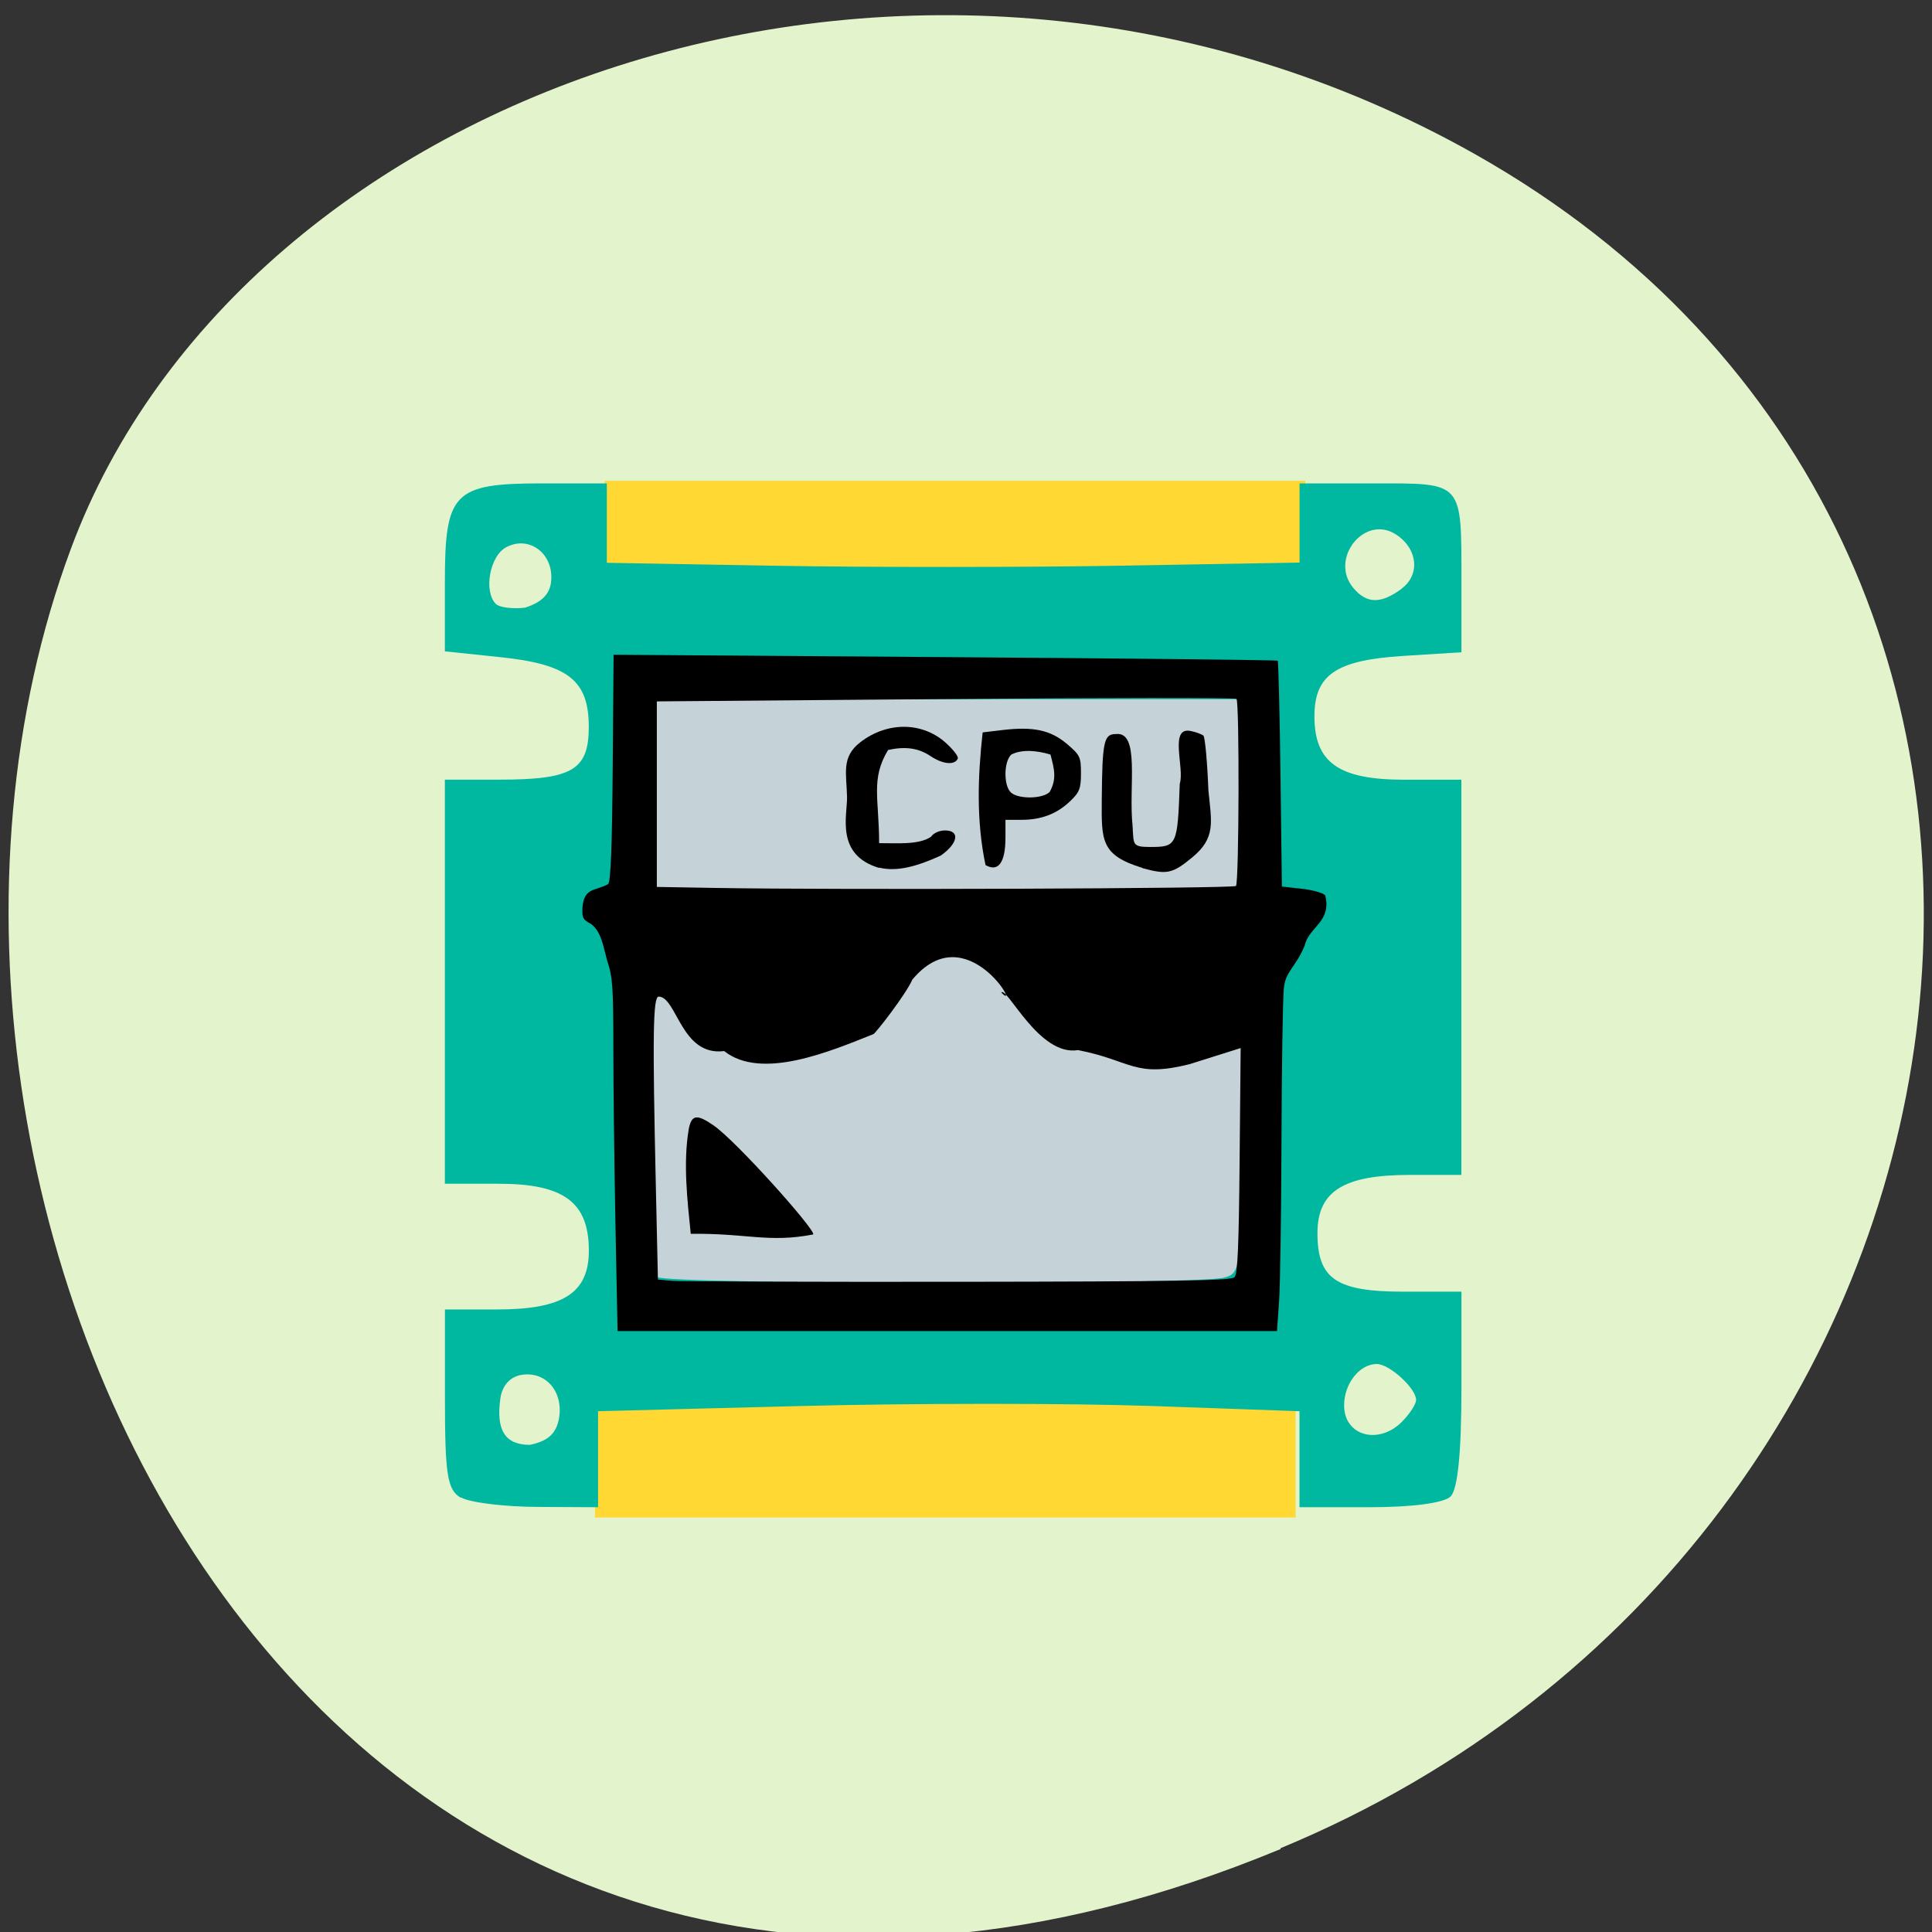 <svg xmlns="http://www.w3.org/2000/svg" viewBox="0 0 256 256"><rect x="0" y="0" width="256" height="256" fill="#333333" stroke="none"/><path d="m 169.7 245 c -127.4 52.81 -192.8 -84.9 -160.3 -172.3 22.67 -61.1 113 -93.4 186 -52.3 c 92.1 51.94 72.5 183.8 -25.73 224.5" style="fill:#e3f4cd"/><path d="m 85.5 90.3 h 80.3 v 85.2 h -80.3 z" style="fill:#c5d3d9"/><g transform="matrix(0.533 0 0 0.537 27.61 41)"><g style="fill:#ffd833"><path d="m 98.5 42.3 h 174.2 v 35.3 h -174.2 z"/><path d="m 96.1 262.8 h 174.2 v 35.3 h -174.2 z"/></g><path d="m 61 198.6 c -1.76 -1.03 -2.08 -3.03 -2.08 -13.1 v -11.85 h 6.88 c 8.78 0 12.17 -2.18 12.17 -7.81 0 -6.4 -3.31 -8.86 -11.91 -8.86 h -7.15 v -26.79 v -26.79 h 7.22 c 9.66 0 11.83 -1.28 11.83 -7 0 -6.16 -2.71 -8.3 -11.7 -9.24 l -7.35 -0.77 v -9.17 c 0 -11.93 1.16 -13.1 12.9 -13.1 h 8.54 c 0 3.51 0 7 0 10.53 l 22.33 0.39 c 12.28 0.22 32.91 0.21 45.85 -0.01 l 23.52 -0.41 c 0 -3.5 0 -7 0 -10.5 h 9.99 c 11.73 0 11.44 -0.33 11.44 13.1 v 9.29 l -7.76 0.49 c -8.86 0.56 -11.7 2.52 -11.7 8 0 6.14 3.21 8.41 11.89 8.41 h 7.56 v 26.2 v 26.2 h -6.88 c -8.73 0 -12.17 2.18 -12.17 7.72 0 6.07 2.48 7.76 11.4 7.76 h 7.66 v 12.86 c 0 8.42 -0.49 13.36 -1.43 14.29 -0.87 0.87 -5.08 1.43 -10.72 1.43 h -9.29 c 0 -4.24 0 -8.49 0 -12.73 l -19.53 -0.69 c -10.74 -0.38 -31.64 -0.38 -46.4 0 l -26.92 0.69 c 0 4.24 0 8.49 0 12.73 l -8 -0.04 c -4.42 -0.02 -8.98 -0.58 -10.12 -1.25 z m 12.91 -10 c 0.93 -3.7 -1.4 -6.78 -4.77 -6.29 -1.56 0.22 -2.63 1.39 -2.88 3.12 -0.6 4.24 0.62 6.17 3.9 6.17 2.29 -0.47 3.32 -1.4 3.74 -2.99 z m 111.7 -0.07 c 1.03 -1.03 1.87 -2.33 1.87 -2.89 0 -1.53 -3.53 -4.76 -5.21 -4.76 -2.28 0 -4.32 2.6 -4.32 5.5 0 4 4.51 5.3 7.66 2.16 z m -23.56 -19.1 c 2.55 -0.68 2.56 -0.8 2.48 -38.69 l -0.07 -38 h -39.1 h -39.1 v 37.91 c 0 20.85 0.36 38.3 0.79 38.7 0.97 0.97 71.4 1.04 75 0.08 z m -89.1 -92.1 c 0.53 -3.76 -2.8 -6.42 -5.93 -4.74 -2.18 1.17 -3 5.84 -1.37 7.51 0.47 0.47 2.21 0.69 3.87 0.5 2.12 -0.68 3.18 -1.68 3.43 -3.26 z m 112.6 0.75 c 2.53 -1.85 2.14 -5.38 -0.8 -7.23 -4.13 -2.6 -8.77 3.26 -5.61 7.1 1.78 2.14 3.63 2.19 6.4 0.16 z" transform="matrix(1.878 0 0 1.861 -51.84 -76.4)" style="fill:#00b7a0"/><path d="m 101.2 225.8 c -0.28 -14.48 -0.52 -34.1 -0.52 -43.5 0 -15.1 -0.18 -17.7 -1.56 -21.68 -0.97 -3.52 -1.4 -6.99 -3.94 -8.95 -2.15 -1.13 -2.36 -1.57 -2.14 -4.56 0.61 -4.47 3.04 -3.54 6.35 -5.3 0.64 -0.65 0.97 -9 1.13 -28.76 l 0.22 -27.84 l 82.4 0.58 c 45.3 0.32 82.5 0.72 82.7 0.89 0.18 0.17 0.49 12.79 0.69 28 l 0.35 27.73 l 4.94 0.54 c 2.72 0.3 5.34 1.03 5.83 1.63 1.65 6.55 -4.04 7.77 -5.08 12.31 -2.16 5.36 -4.83 6.37 -5.21 10.67 -0.27 3.04 -0.53 20 -0.58 37.76 -0.05 17.73 -0.32 35.5 -0.6 39.5 l -0.51 7.27 h -81.97 h -81.97 z m 153.9 12.99 c 0.78 -0.8 1.07 -7.36 1.27 -28.78 l 0.26 -27.75 l -12.68 3.97 c -13.77 3.43 -14.33 -0.85 -27.74 -3.47 -9.69 1.6 -17.53 -15.58 -19.1 -14.24 5.35 5.66 -8.53 -19.33 -22.1 -3.15 -1.62 3.69 -9.17 13.29 -9.68 13.45 -10.58 4.19 -27.81 11.5 -37.1 4.18 -10.7 1.36 -11.75 -13.34 -16.27 -13.44 -1.43 0 -1.57 9.1 -0.71 47.1 l 0.51 22.72 l 3.58 0.31 c 1.97 0.17 33.98 0.28 71.1 0.24 54.3 -0.06 67.77 -0.28 68.6 -1.11 z m 0.36 -96.5 c 0.77 -0.78 0.89 -45.4 0.13 -46.2 -0.29 -0.29 -32.81 -0.27 -72.3 0.05 l -71.8 0.58 v 22.89 v 22.89 l 14.61 0.25 c 30.41 0.52 128.7 0.15 129.3 -0.48 z"/><path d="m 166.7 137.8 c -10.73 -3.21 -7.92 -12.68 -7.92 -17.4 -0.14 -6 -1.47 -9.95 3.29 -13.6 6.63 -5.08 15.25 -5.08 21.1 0.01 1.94 1.7 3.36 3.51 3.14 4 -0.72 1.71 -3.7 1.45 -6.76 -0.58 -2.99 -1.99 -6.19 -2.46 -10.57 -1.53 -4.37 7.19 -2.23 12 -2.23 23 4.25 -0.03 9.84 0.49 12.89 -1.57 0.62 -0.92 2.08 -1.57 3.5 -1.57 3.79 0 3.24 3.21 -1.06 6.2 -5.67 2.58 -10.85 4.09 -15.34 2.97 z"/><path d="m 193.2 137.1 c -2.31 -10.89 -1.93 -21.8 -0.71 -32.73 l 4.8 -0.57 c 7.79 -0.92 12 -0.03 16.1 3.37 3.31 2.78 3.54 3.25 3.54 7.29 0 3.72 -0.36 4.67 -2.62 6.82 -3.34 3.19 -7.19 4.66 -12.19 4.66 h -3.96 v 4.37 c 0 6.19 -1.77 8.61 -4.97 6.79 z m 15.91 -17.97 c 1.86 -3.23 1.2 -5.71 0.24 -9.29 -3.26 -0.98 -6.95 -1.37 -9.72 -0.02 -1.91 1.72 -1.97 7.7 -0.1 9.39 1.84 1.65 7.7 1.6 9.57 -0.09 z"/><path d="m 232.2 137.8 c -10.36 -3.13 -10.17 -6.76 -10.1 -16.83 0.13 -14.38 0.52 -16.19 3.48 -16.19 6.1 -0.75 3.16 12.93 4.17 22.56 0.32 4.63 -0.22 5.3 4.3 5.3 6.74 0 6.89 -0.3 7.44 -15.6 1.27 -3.87 -2.8 -14.25 2.82 -13 1.28 0.28 2.66 0.78 3.06 1.13 0.4 0.34 0.96 6.41 1.24 13.48 0.78 7.93 1.9 11.73 -4.05 16.59 -4.89 4 -6.26 4.28 -12.38 2.61 z"/><path d="m 91.2 149.7 c 0.38 -1.88 1.07 -1.98 3.26 -0.47 3 2.06 13.45 13.78 13.22 14.47 -5.9 1.15 -8.83 -0.18 -16.22 -0.08 -0.45 -4.45 -1.03 -9.4 -0.26 -13.91 z" transform="matrix(1.878 0 0 1.861 -51.84 -76.4)"/></g></svg>